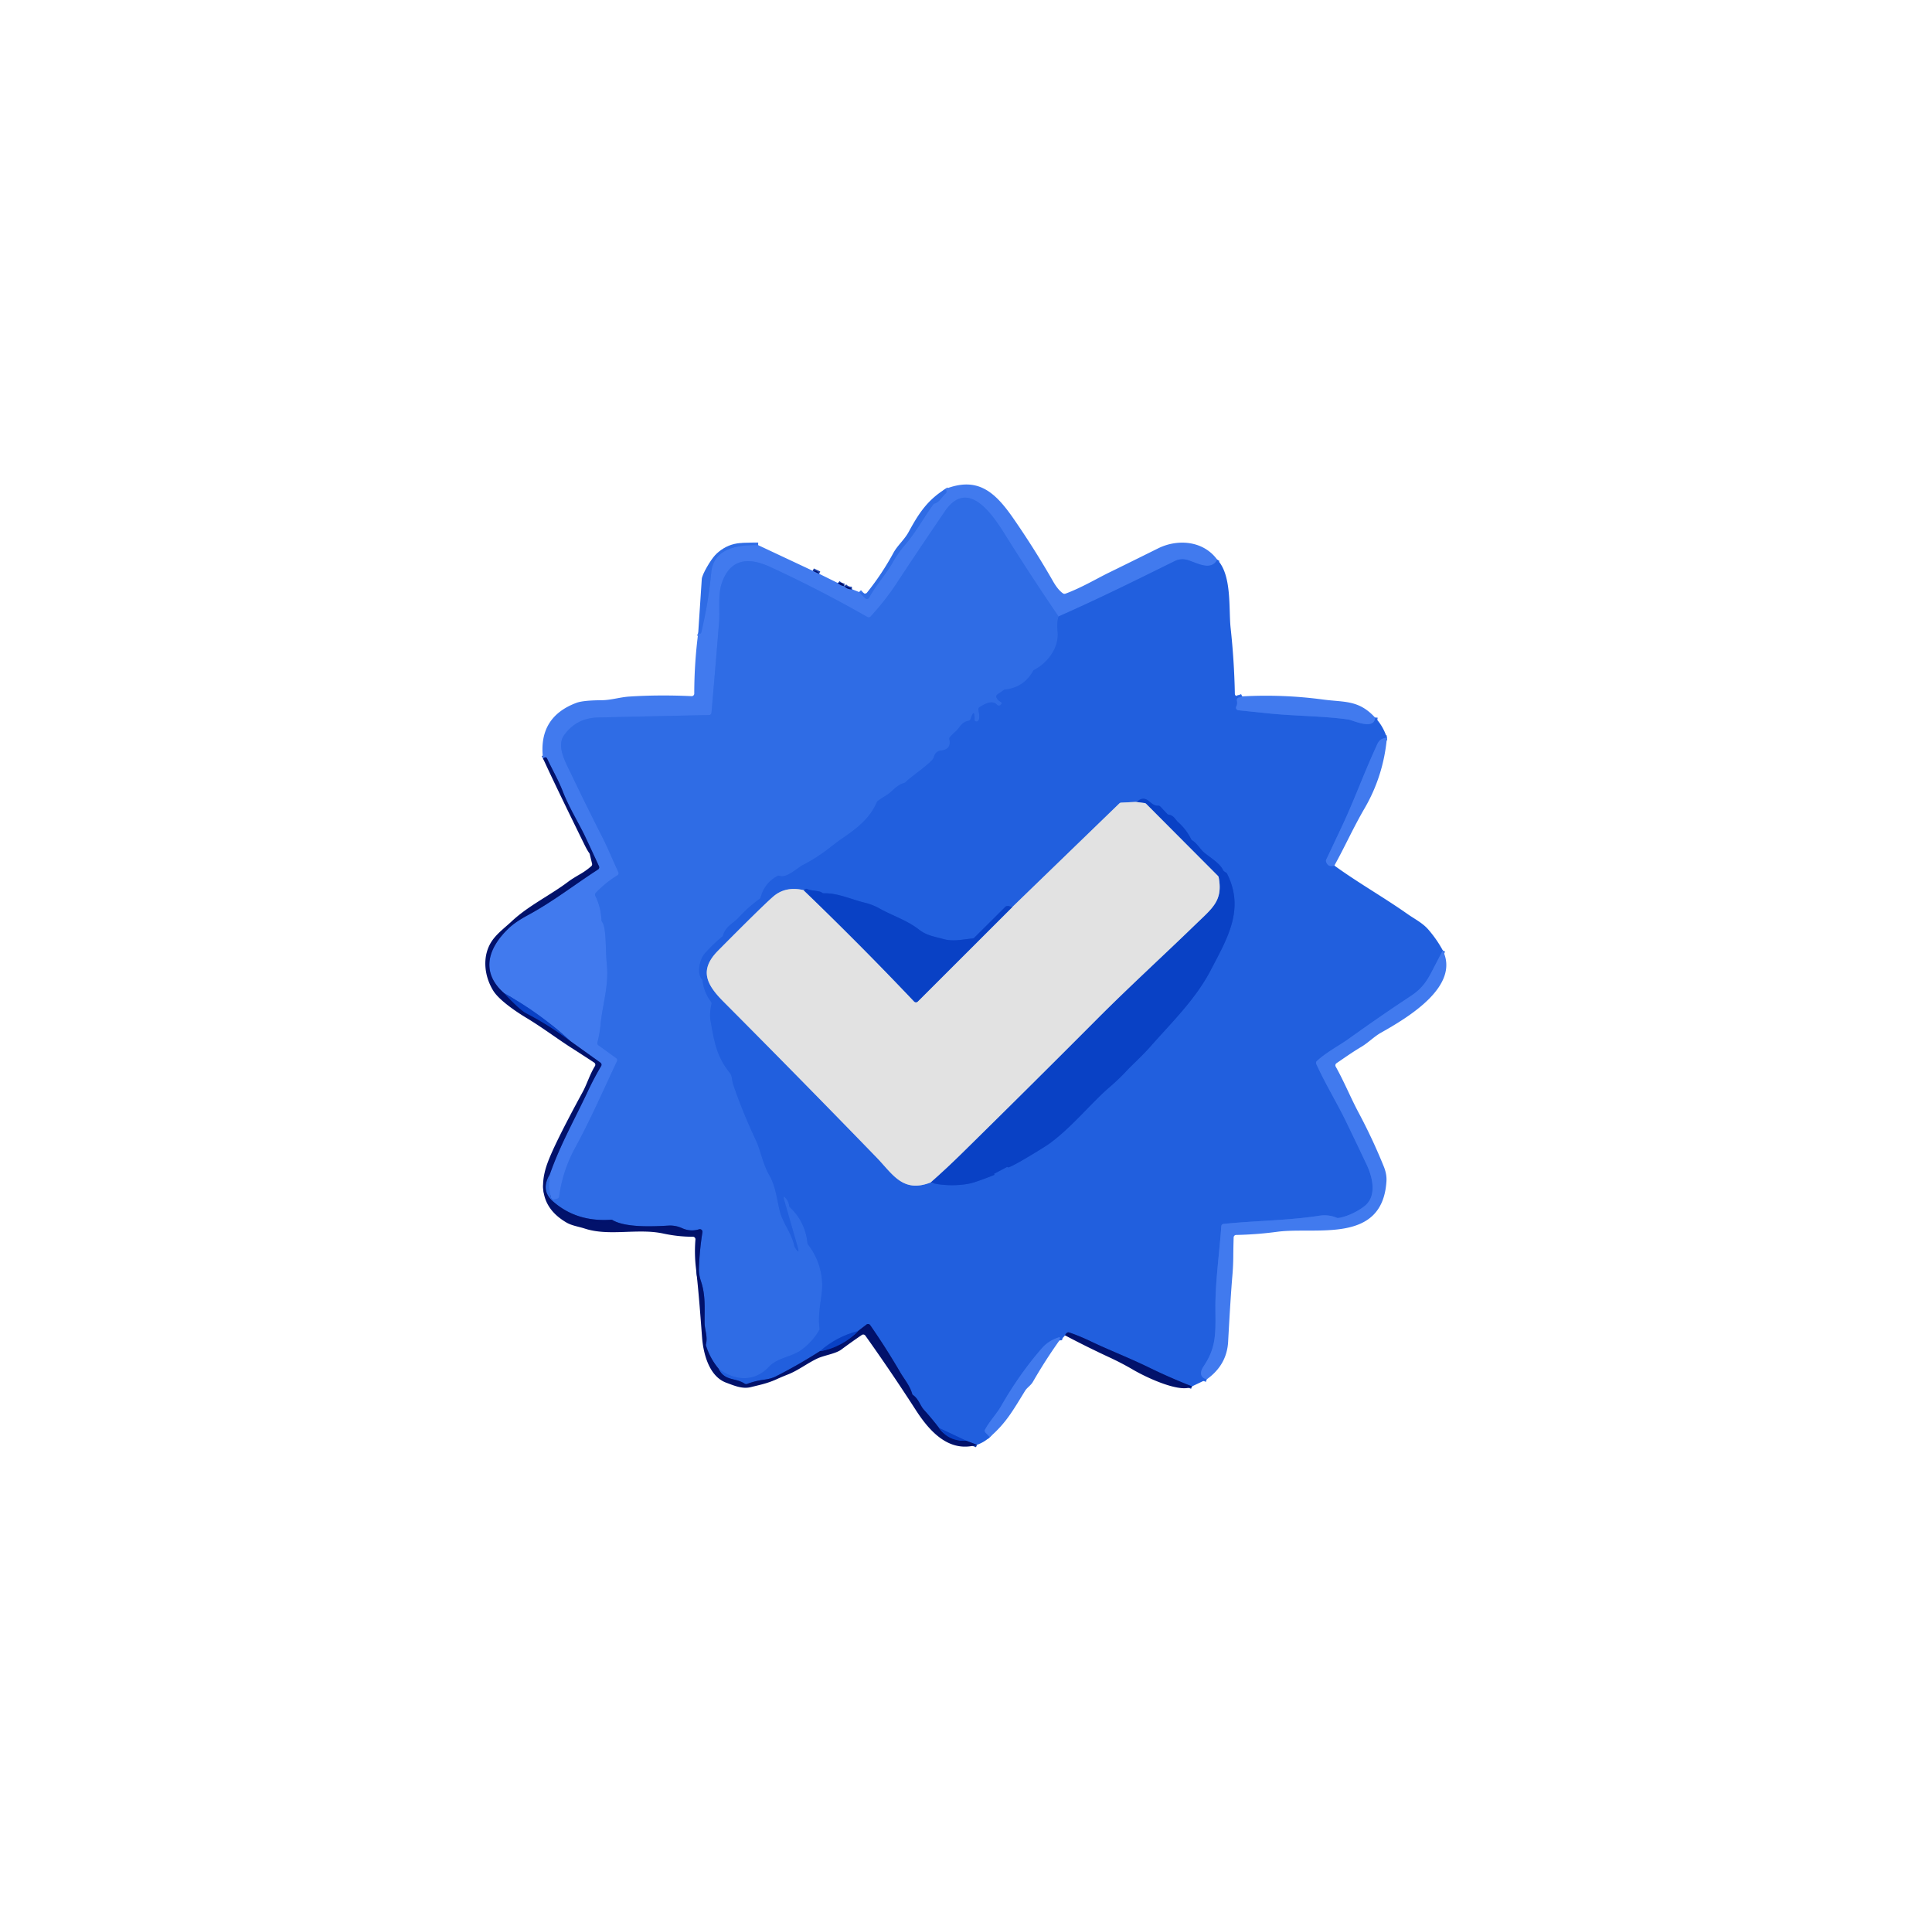 <?xml version="1.0" encoding="UTF-8" standalone="no"?>
<!DOCTYPE svg PUBLIC "-//W3C//DTD SVG 1.1//EN" "http://www.w3.org/Graphics/SVG/1.1/DTD/svg11.dtd">
<svg xmlns="http://www.w3.org/2000/svg" version="1.1" viewBox="0 0 750 749">
<g stroke-width="2.00" fill="none" stroke-linecap="butt">
<path stroke="#316de6" vector-effect="non-scaling-stroke" d="
  M 472.54 217.25
  C 470.07 221.82 464.63 218.44 461.02 217.37
  Q 458.42 216.60 455.99 217.80
  C 440.75 225.33 426.26 232.51 410.93 239.27"
/>
<path stroke="#3873ea" vector-effect="non-scaling-stroke" d="
  M 410.93 239.27
  Q 400.72 224.30 391.15 209.08
  C 386.72 202.04 376.41 184.31 366.75 198.53
  Q 354.87 216.01 348.51 225.74
  C 345.12 230.93 341.89 235.00 337.97 239.29
  A 1.01 1.00 -54.0 0 1 336.74 239.49
  Q 318.16 228.89 299.05 220.08
  Q 284.55 213.39 280.17 226.44
  C 278.63 231.04 279.51 236.97 279.15 241.43
  Q 277.84 257.73 276.20 276.63
  A 0.99 0.98 -88.1 0 1 275.23 277.54
  Q 254.33 277.97 232.20 278.49
  Q 223.71 278.69 218.97 285.38
  C 215.97 289.63 219.47 295.72 221.72 300.40
  Q 227.55 312.57 233.66 324.60
  Q 235.29 327.80 236.97 331.65
  Q 238.40 334.93 240.05 338.50
  A 1.01 0.99 -28.3 0 1 239.66 339.77
  Q 235.01 342.62 231.26 346.56
  A 1.00 0.99 -36.8 0 0 231.09 347.69
  Q 233.30 352.18 233.49 357.17
  A 1.01 0.98 -65.3 0 0 233.69 357.74
  C 235.48 360.13 234.96 368.21 235.57 374.26
  C 236.42 382.63 233.88 389.77 233.11 397.92
  Q 232.81 401.06 231.92 404.65
  A 1.00 0.98 25.5 0 0 232.30 405.70
  L 239.19 410.68
  A 1.00 0.99 30.7 0 1 239.51 411.92
  C 234.20 423.14 229.28 434.50 223.32 445.40
  Q 218.45 454.28 217.06 464.42
  A 0.99 0.99 0.0 0 1 216.35 465.25
  L 215.14 465.59
  A 1.00 1.00 0.0 0 1 213.90 464.87
  Q 212.76 460.33 213.46 455.75"
/>
<path stroke="#2146ad" vector-effect="non-scaling-stroke" d="
  M 213.46 455.75
  C 217.44 444.35 223.15 434.33 228.23 423.48
  Q 230.55 418.53 233.36 413.77
  A 1.00 0.99 33.4 0 0 233.08 412.45
  L 221.41 404.09"
/>
<path stroke="#255eda" vector-effect="non-scaling-stroke" d="
  M 221.41 404.09
  Q 209.70 393.23 195.75 385.54"
/>
<path stroke="#2146ad" vector-effect="non-scaling-stroke" d="
  M 195.75 385.54
  C 186.13 377.13 189.73 367.52 197.74 360.06
  Q 200.24 357.74 204.82 355.26
  C 214.65 349.96 222.85 343.48 232.15 337.48
  A 1.00 0.99 -28.8 0 0 232.52 336.23
  Q 229.88 330.45 227.09 324.55
  C 224.86 319.84 220.90 313.40 218.53 307.32
  C 216.74 302.71 214.44 298.84 212.41 294.49
  C 212.01 293.62 211.42 294.01 210.80 294.37"
/>
<path stroke="#3873ea" vector-effect="non-scaling-stroke" d="
  M 271.04 245.75
  Q 272.04 246.25 272.22 245.51
  Q 274.99 234.03 276.10 222.25
  C 277.00 212.75 286.36 211.42 294.31 211.59"
/>
<path stroke="#2146ad" vector-effect="non-scaling-stroke" d="
  M 315.50 221.54
  L 318.00 222.71"
/>
<path stroke="#2146ad" vector-effect="non-scaling-stroke" d="
  M 325.25 226.29
  Q 326.32 227.31 327.75 227.50"
/>
<path stroke="#2146ad" vector-effect="non-scaling-stroke" d="
  M 327.75 227.50
  Q 328.97 228.82 330.75 228.71"
/>
<path stroke="#3873ea" vector-effect="non-scaling-stroke" d="
  M 333.50 229.79
  L 335.82 232.17
  A 1.00 0.99 -52.8 0 0 337.41 231.95
  C 340.26 226.77 343.91 223.00 346.64 218.15
  Q 348.61 214.66 351.21 211.64
  C 355.57 206.56 358.48 201.09 362.29 195.80
  A 1.01 0.98 -78.8 0 1 362.84 195.42
  C 364.74 194.89 365.71 192.72 367.08 191.56
  A 1.00 1.00 0.0 0 0 367.24 190.20
  L 366.94 189.80"
/>
<path stroke="#052998" vector-effect="non-scaling-stroke" d="
  M 195.75 385.54
  Q 201.75 391.97 204.24 393.25
  Q 213.27 397.94 221.41 404.09"
/>
<path stroke="#052998" vector-effect="non-scaling-stroke" d="
  M 318.41 524.37
  C 323.36 523.84 329.62 520.47 333.09 516.63"
/>
<path stroke="#052998" vector-effect="non-scaling-stroke" d="
  M 364.54 554.25
  Q 368.30 559.53 375.11 559.20"
/>
<path stroke="#316de6" vector-effect="non-scaling-stroke" d="
  M 482.25 270.29
  Q 481.62 270.62 480.95 270.74
  A 1.00 1.00 0.0 0 0 480.16 271.95
  Q 480.44 273.19 479.92 274.23
  A 1.00 1.00 0.0 0 0 480.71 275.67
  Q 486.54 276.27 492.56 276.90
  C 502.61 277.94 514.23 277.91 523.49 279.28
  C 525.16 279.53 533.61 283.62 533.79 278.50"
/>
<path stroke="#316de6" vector-effect="non-scaling-stroke" d="
  M 538.40 286.33
  C 535.29 286.72 535.03 288.06 533.96 290.40
  C 529.42 300.30 525.53 310.97 521.12 320.35
  Q 517.99 327.01 514.83 333.68
  A 1.02 1.02 0.0 0 0 514.78 334.42
  Q 515.55 336.78 518.00 335.96"
/>
<path stroke="#316de6" vector-effect="non-scaling-stroke" d="
  M 560.10 368.90
  Q 557.85 373.18 555.65 377.43
  C 553.40 381.75 551.30 384.21 547.48 386.72
  Q 536.41 394.00 523.41 403.31
  C 520.05 405.72 514.86 408.44 511.21 411.82
  A 1.00 1.00 0.0 0 0 510.98 412.97
  C 514.49 420.66 519.30 428.62 522.42 435.08
  Q 526.52 443.54 530.54 452.05
  C 532.74 456.72 534.63 464.08 529.87 467.99
  C 527.40 470.02 523.15 472.21 519.52 472.74
  A 1.07 1.03 50.3 0 1 518.99 472.68
  Q 515.71 471.32 512.26 471.85
  C 499.87 473.77 487.42 473.76 474.99 475.04
  A 1.00 0.99 -1.4 0 0 474.10 475.97
  C 473.35 486.80 471.70 497.71 471.82 508.58
  C 471.94 518.06 472.00 523.23 467.20 530.38
  C 465.82 532.42 465.68 534.59 468.44 535.38"
/>
<path stroke="#1138a5" vector-effect="non-scaling-stroke" d="
  M 462.74 538.10
  Q 454.18 534.76 445.95 530.74
  C 438.28 527.00 430.41 523.97 423.71 520.76
  Q 418.94 518.48 415.07 517.19
  A 1.00 0.98 30.9 0 0 414.04 517.44
  Q 413.47 518.03 413.45 518.30"
/>
<path stroke="#316de6" vector-effect="non-scaling-stroke" d="
  M 411.29 520.25
  Q 411.27 519.86 411.41 519.54
  Q 411.69 518.88 411.00 519.10
  Q 407.02 520.37 404.50 523.26
  Q 395.84 533.17 388.60 545.80
  C 386.88 548.79 384.19 551.57 382.41 554.85
  A 1.00 1.00 0.0 0 0 382.56 556.02
  L 384.25 557.79"
/>
<path stroke="#1138a5" vector-effect="non-scaling-stroke" d="
  M 379.25 560.79
  L 375.11 559.20"
/>
<path stroke="#1550d2" vector-effect="non-scaling-stroke" d="
  M 375.11 559.20
  L 364.54 554.25"
/>
<path stroke="#1138a5" vector-effect="non-scaling-stroke" d="
  M 364.54 554.25
  Q 361.78 550.63 358.72 547.26
  C 357.15 545.53 356.70 543.11 354.46 541.48
  A 0.97 0.96 10.4 0 1 354.09 540.95
  C 353.16 537.75 350.85 535.02 349.64 532.94
  Q 344.11 523.43 337.80 514.33
  A 1.00 1.00 0.0 0 0 336.37 514.11
  L 333.09 516.63"
/>
<path stroke="#1550d2" vector-effect="non-scaling-stroke" d="
  M 333.09 516.63
  Q 324.81 518.76 318.41 524.37"
/>
<path stroke="#1138a5" vector-effect="non-scaling-stroke" d="
  M 318.41 524.37
  Q 310.12 529.68 301.24 534.20
  Q 299.34 535.16 296.56 535.52
  Q 293.19 535.96 290.01 537.16
  A 1.04 1.02 50.8 0 1 289.11 537.06
  C 285.26 534.58 281.43 536.17 279.00 531.29"
/>
<path stroke="#2866e2" vector-effect="non-scaling-stroke" d="
  M 410.93 239.27
  Q 410.21 241.53 410.56 245.14
  C 411.17 251.46 406.67 257.30 401.48 260.01
  A 1.00 0.94 -0.8 0 0 401.07 260.41
  Q 397.46 266.85 390.16 267.63
  Q 389.90 267.65 389.69 267.80
  L 387.18 269.55
  A 0.99 0.99 0.0 0 0 386.86 270.82
  Q 387.41 271.91 388.56 272.47
  A 0.51 0.51 0.0 0 1 388.73 273.25
  L 388.55 273.48
  A 1.00 1.00 0.0 0 1 387.03 273.54
  C 385.21 271.57 382.42 273.15 380.29 274.44
  A 1.02 1.02 0.0 0 0 379.81 275.42
  C 379.93 276.42 380.90 280.13 378.93 280.04
  A 0.64 0.64 0.0 0 1 378.32 279.39
  Q 378.37 274.39 376.76 279.10
  A 0.99 0.99 0.0 0 1 375.99 279.76
  C 373.21 280.26 372.58 282.48 370.96 283.91
  Q 369.82 284.90 368.77 286.06
  A 0.99 0.97 60.0 0 0 368.54 286.95
  Q 369.40 290.84 365.29 291.32
  Q 363.04 291.59 362.49 293.98
  C 362.06 295.80 353.48 301.53 351.48 303.62
  Q 351.29 303.81 351.03 303.88
  C 347.78 304.83 346.61 307.14 344.10 308.66
  Q 342.39 309.70 340.76 310.86
  A 1.10 1.00 -8.7 0 0 340.42 311.28
  C 337.84 317.33 333.19 321.10 327.89 324.77
  Q 324.80 326.91 322.51 328.72
  Q 317.37 332.80 311.53 335.83
  C 309.50 336.89 305.24 340.99 302.69 339.95
  A 1.01 0.99 -47.1 0 0 301.84 339.99
  Q 296.81 342.67 295.28 348.32
  A 1.06 0.96 82.2 0 1 294.90 348.87
  Q 290.44 352.09 286.75 356.13
  C 284.61 358.49 281.80 359.31 280.68 363.07
  A 1.00 0.96 80.1 0 1 280.35 363.56
  Q 276.60 366.62 273.44 370.28
  C 271.64 372.36 270.43 377.85 272.47 380.04
  A 1.00 1.00 0.0 0 1 272.74 380.61
  Q 273.26 385.19 276.03 388.83
  A 1.03 1.01 -57.8 0 1 276.21 389.66
  Q 275.35 393.50 275.82 396.14
  C 277.26 404.14 278.06 409.89 283.34 416.47
  C 284.28 417.64 284.13 419.51 284.63 420.95
  Q 288.38 431.87 293.31 442.29
  C 295.36 446.61 296.02 451.61 298.63 456.11
  C 301.03 460.24 301.55 465.19 302.63 469.75
  C 303.81 474.75 307.24 478.34 308.41 483.80
  Q 308.46 483.99 308.74 484.42
  Q 310.57 487.18 309.65 483.99
  L 304.47 465.94
  Q 303.72 463.30 305.37 465.49
  Q 306.17 466.54 306.33 467.97
  A 1.00 0.98 -72.1 0 0 306.64 468.59
  Q 312.60 474.22 313.46 482.49
  A 1.00 0.98 -67.5 0 0 313.66 482.99
  Q 319.05 490.10 319.17 498.73
  C 319.23 503.37 317.29 509.50 318.14 515.64
  A 1.01 1.00 -34.5 0 1 318.02 516.28
  Q 315.39 520.76 311.31 523.80
  C 307.32 526.79 301.85 526.88 298.46 530.54
  C 292.89 536.54 285.17 535.94 279.00 531.29"
/>
<path stroke="#183fa8" vector-effect="non-scaling-stroke" d="
  M 279.00 531.29
  Q 275.64 527.27 274.07 522.29
  A 0.97 0.93 43.9 0 1 274.05 521.75
  C 274.79 518.77 273.54 515.98 273.52 513.58
  C 273.47 508.17 273.97 502.83 272.14 497.39
  Q 271.24 494.72 271.31 492.48
  Q 271.56 485.26 272.68 478.25
  A 1.01 1.00 86.0 0 0 271.40 477.13
  Q 268.02 478.17 264.76 476.69
  Q 262.24 475.55 259.51 475.70
  C 253.67 476.04 242.89 476.56 237.79 473.56
  A 1.02 1.00 58.0 0 0 237.21 473.42
  Q 223.72 474.37 214.54 466.19
  Q 209.73 461.91 213.46 455.75"
/>
<path stroke="#82a1e0" vector-effect="non-scaling-stroke" d="
  M 440.96 311.25
  L 435.19 311.54
  A 1.01 0.99 -68.1 0 0 434.55 311.82
  L 393.00 352.04"
/>
<path stroke="#1550d2" vector-effect="non-scaling-stroke" d="
  M 393.00 352.04
  Q 391.95 351.53 390.82 351.69
  A 0.99 0.95 -71.6 0 0 390.27 351.98
  L 378.21 363.97
  A 0.99 0.94 18.7 0 1 377.59 364.26
  C 373.70 364.60 370.11 365.55 366.27 364.49
  C 362.75 363.51 359.77 363.16 356.72 360.79
  C 352.07 357.17 346.62 355.50 341.50 352.65
  Q 338.74 351.12 335.88 350.42
  C 330.12 349.02 325.39 346.60 319.75 346.72
  A 1.07 1.06 -24.3 0 1 319.05 346.46
  C 318.17 345.65 314.94 345.84 313.42 345.08
  A 1.03 1.01 -50.6 0 0 312.36 345.19
  L 311.96 345.50"
/>
<path stroke="#82a1e0" vector-effect="non-scaling-stroke" d="
  M 311.96 345.50
  Q 304.89 343.85 300.09 348.06
  Q 295.48 352.11 278.76 368.98
  C 271.40 376.41 274.12 382.02 280.85 388.77
  Q 310.76 418.80 340.27 449.23
  C 346.57 455.73 350.45 463.17 361.25 458.96"
/>
<path stroke="#1550d2" vector-effect="non-scaling-stroke" d="
  M 361.25 458.96
  C 365.85 460.41 373.79 460.37 378.36 458.84
  Q 382.24 457.55 386.03 456.00
  Q 386.20 455.93 386.03 455.84
  L 385.88 455.77
  Q 385.72 455.68 386.02 455.53
  L 390.81 453.00
  A 0.33 0.33 0.0 0 1 391.21 453.07
  C 391.78 453.71 405.18 445.38 406.57 444.43
  C 415.27 438.45 423.59 428.11 430.45 422.20
  Q 434.22 418.96 436.80 416.20
  C 439.84 412.94 443.24 409.99 446.52 406.27
  C 454.85 396.82 464.15 387.81 470.01 376.54
  C 476.41 364.23 483.31 352.98 476.34 339.11
  A 1.05 1.02 -89.3 0 0 475.94 338.69
  Q 474.97 338.13 474.77 337.69
  C 473.61 335.11 469.61 332.71 467.52 330.97
  C 465.81 329.54 464.87 327.47 462.76 326.14
  A 0.96 0.94 -86.9 0 1 462.40 325.73
  Q 460.53 321.94 457.42 319.18
  C 456.23 318.13 455.75 316.52 453.69 316.20
  A 1.07 1.00 -15.4 0 1 453.12 315.90
  L 450.41 313.04
  A 1.02 1.00 66.8 0 0 449.63 312.72
  C 446.08 312.92 445.76 307.75 440.96 311.25"
/>
<path stroke="#7692d4" vector-effect="non-scaling-stroke" d="
  M 361.25 458.96
  Q 367.54 453.41 373.52 447.52
  Q 399.96 421.54 426.13 395.27
  C 438.31 383.05 451.25 371.26 463.73 359.16
  C 470.67 352.43 474.81 349.70 473.09 340.51
  A 1.04 1.01 -73.6 0 0 472.81 339.98
  L 444.91 311.98
  A 0.99 0.97 -18.8 0 0 444.33 311.70
  L 440.96 311.25"
/>
<path stroke="#7692d4" vector-effect="non-scaling-stroke" d="
  M 311.96 345.50
  Q 333.90 366.60 354.85 388.69
  A 1.01 1.01 0.0 0 0 356.29 388.71
  L 393.00 352.04"
/>
</g>
<path fill="#417aee" d="
  M 472.54 217.25
  C 470.07 221.82 464.63 218.44 461.02 217.37
  Q 458.42 216.60 455.99 217.80
  C 440.75 225.33 426.26 232.51 410.93 239.27
  Q 400.72 224.30 391.15 209.08
  C 386.72 202.04 376.41 184.31 366.75 198.53
  Q 354.87 216.01 348.51 225.74
  C 345.12 230.93 341.89 235.00 337.97 239.29
  A 1.01 1.00 -54.0 0 1 336.74 239.49
  Q 318.16 228.89 299.05 220.08
  Q 284.55 213.39 280.17 226.44
  C 278.63 231.04 279.51 236.97 279.15 241.43
  Q 277.84 257.73 276.20 276.63
  A 0.99 0.98 -88.1 0 1 275.23 277.54
  Q 254.33 277.97 232.20 278.49
  Q 223.71 278.69 218.97 285.38
  C 215.97 289.63 219.47 295.72 221.72 300.40
  Q 227.55 312.57 233.66 324.60
  Q 235.29 327.80 236.97 331.65
  Q 238.40 334.93 240.05 338.50
  A 1.01 0.99 -28.3 0 1 239.66 339.77
  Q 235.01 342.62 231.26 346.56
  A 1.00 0.99 -36.8 0 0 231.09 347.69
  Q 233.30 352.18 233.49 357.17
  A 1.01 0.98 -65.3 0 0 233.69 357.74
  C 235.48 360.13 234.96 368.21 235.57 374.26
  C 236.42 382.63 233.88 389.77 233.11 397.92
  Q 232.81 401.06 231.92 404.65
  A 1.00 0.98 25.5 0 0 232.30 405.70
  L 239.19 410.68
  A 1.00 0.99 30.7 0 1 239.51 411.92
  C 234.20 423.14 229.28 434.50 223.32 445.40
  Q 218.45 454.28 217.06 464.42
  A 0.99 0.99 0.0 0 1 216.35 465.25
  L 215.14 465.59
  A 1.00 1.00 0.0 0 1 213.90 464.87
  Q 212.76 460.33 213.46 455.75
  C 217.44 444.35 223.15 434.33 228.23 423.48
  Q 230.55 418.53 233.36 413.77
  A 1.00 0.99 33.4 0 0 233.08 412.45
  L 221.41 404.09
  Q 209.70 393.23 195.75 385.54
  C 186.13 377.13 189.73 367.52 197.74 360.06
  Q 200.24 357.74 204.82 355.26
  C 214.65 349.96 222.85 343.48 232.15 337.48
  A 1.00 0.99 -28.8 0 0 232.52 336.23
  Q 229.88 330.45 227.09 324.55
  C 224.86 319.84 220.90 313.40 218.53 307.32
  C 216.74 302.71 214.44 298.84 212.41 294.49
  C 212.01 293.62 211.42 294.01 210.80 294.37
  Q 208.88 278.37 223.76 272.80
  Q 226.35 271.83 233.53 271.78
  C 237.19 271.76 240.69 270.59 244.31 270.36
  Q 255.76 269.61 268.47 270.20
  A 1.00 0.99 -88.6 0 0 269.51 269.20
  Q 269.52 257.43 271.04 245.75
  Q 272.04 246.25 272.22 245.51
  Q 274.99 234.03 276.10 222.25
  C 277.00 212.75 286.36 211.42 294.31 211.59
  L 315.50 221.54
  L 318.00 222.71
  L 325.25 226.29
  Q 326.32 227.31 327.75 227.50
  Q 328.97 228.82 330.75 228.71
  L 333.50 229.79
  L 335.82 232.17
  A 1.00 0.99 -52.8 0 0 337.41 231.95
  C 340.26 226.77 343.91 223.00 346.64 218.15
  Q 348.61 214.66 351.21 211.64
  C 355.57 206.56 358.48 201.09 362.29 195.80
  A 1.01 0.98 -78.8 0 1 362.84 195.42
  C 364.74 194.89 365.71 192.72 367.08 191.56
  A 1.00 1.00 0.0 0 0 367.24 190.20
  L 366.94 189.80
  C 379.49 184.88 386.21 190.85 393.38 201.20
  Q 401.63 213.11 408.83 225.68
  Q 410.70 228.95 412.65 230.31
  A 1.01 1.00 52.3 0 0 413.57 230.43
  C 419.65 228.22 426.23 224.33 430.26 222.37
  Q 436.76 219.20 449.58 212.84
  C 457.22 209.05 467.18 209.86 472.54 217.25
  Z"
/>
<path fill="#2f6ce5" d="
  M 366.94 189.80
  L 367.24 190.20
  A 1.00 1.00 0.0 0 1 367.08 191.56
  C 365.71 192.72 364.74 194.89 362.84 195.42
  A 1.01 0.98 -78.8 0 0 362.29 195.80
  C 358.48 201.09 355.57 206.56 351.21 211.64
  Q 348.61 214.66 346.64 218.15
  C 343.91 223.00 340.26 226.77 337.41 231.95
  A 1.00 0.99 -52.8 0 1 335.82 232.17
  L 333.50 229.79
  L 335.52 230.35
  A 1.02 1.01 26.7 0 0 336.57 230.01
  Q 342.39 222.77 346.80 214.63
  C 348.41 211.66 351.07 209.54 352.78 206.39
  C 356.75 199.07 360.10 194.10 366.94 189.80
  Z"
/>
<path fill="#2f6ce5" d="
  M 410.93 239.27
  Q 410.21 241.53 410.56 245.14
  C 411.17 251.46 406.67 257.30 401.48 260.01
  A 1.00 0.94 -0.8 0 0 401.07 260.41
  Q 397.46 266.85 390.16 267.63
  Q 389.90 267.65 389.69 267.80
  L 387.18 269.55
  A 0.99 0.99 0.0 0 0 386.86 270.82
  Q 387.41 271.91 388.56 272.47
  A 0.51 0.51 0.0 0 1 388.73 273.25
  L 388.55 273.48
  A 1.00 1.00 0.0 0 1 387.03 273.54
  C 385.21 271.57 382.42 273.15 380.29 274.44
  A 1.02 1.02 0.0 0 0 379.81 275.42
  C 379.93 276.42 380.90 280.13 378.93 280.04
  A 0.64 0.64 0.0 0 1 378.32 279.39
  Q 378.37 274.39 376.76 279.10
  A 0.99 0.99 0.0 0 1 375.99 279.76
  C 373.21 280.26 372.58 282.48 370.96 283.91
  Q 369.82 284.90 368.77 286.06
  A 0.99 0.97 60.0 0 0 368.54 286.95
  Q 369.40 290.84 365.29 291.32
  Q 363.04 291.59 362.49 293.98
  C 362.06 295.80 353.48 301.53 351.48 303.62
  Q 351.29 303.81 351.03 303.88
  C 347.78 304.83 346.61 307.14 344.10 308.66
  Q 342.39 309.70 340.76 310.86
  A 1.10 1.00 -8.7 0 0 340.42 311.28
  C 337.84 317.33 333.19 321.10 327.89 324.77
  Q 324.80 326.91 322.51 328.72
  Q 317.37 332.80 311.53 335.83
  C 309.50 336.89 305.24 340.99 302.69 339.95
  A 1.01 0.99 -47.1 0 0 301.84 339.99
  Q 296.81 342.67 295.28 348.32
  A 1.06 0.96 82.2 0 1 294.90 348.87
  Q 290.44 352.09 286.75 356.13
  C 284.61 358.49 281.80 359.31 280.68 363.07
  A 1.00 0.96 80.1 0 1 280.35 363.56
  Q 276.60 366.62 273.44 370.28
  C 271.64 372.36 270.43 377.85 272.47 380.04
  A 1.00 1.00 0.0 0 1 272.74 380.61
  Q 273.26 385.19 276.03 388.83
  A 1.03 1.01 -57.8 0 1 276.21 389.66
  Q 275.35 393.50 275.82 396.14
  C 277.26 404.14 278.06 409.89 283.34 416.47
  C 284.28 417.64 284.13 419.51 284.63 420.95
  Q 288.38 431.87 293.31 442.29
  C 295.36 446.61 296.02 451.61 298.63 456.11
  C 301.03 460.24 301.55 465.19 302.63 469.75
  C 303.81 474.75 307.24 478.34 308.41 483.80
  Q 308.46 483.99 308.74 484.42
  Q 310.57 487.18 309.65 483.99
  L 304.47 465.94
  Q 303.72 463.30 305.37 465.49
  Q 306.17 466.54 306.33 467.97
  A 1.00 0.98 -72.1 0 0 306.64 468.59
  Q 312.60 474.22 313.46 482.49
  A 1.00 0.98 -67.5 0 0 313.66 482.99
  Q 319.05 490.10 319.17 498.73
  C 319.23 503.37 317.29 509.50 318.14 515.64
  A 1.01 1.00 -34.5 0 1 318.02 516.28
  Q 315.39 520.76 311.31 523.80
  C 307.32 526.79 301.85 526.88 298.46 530.54
  C 292.89 536.54 285.17 535.94 279.00 531.29
  Q 275.64 527.27 274.07 522.29
  A 0.97 0.93 43.9 0 1 274.05 521.75
  C 274.79 518.77 273.54 515.98 273.52 513.58
  C 273.47 508.17 273.97 502.83 272.14 497.39
  Q 271.24 494.72 271.31 492.48
  Q 271.56 485.26 272.68 478.25
  A 1.01 1.00 86.0 0 0 271.40 477.13
  Q 268.02 478.17 264.76 476.69
  Q 262.24 475.55 259.51 475.70
  C 253.67 476.04 242.89 476.56 237.79 473.56
  A 1.02 1.00 58.0 0 0 237.21 473.42
  Q 223.72 474.37 214.54 466.19
  Q 209.73 461.91 213.46 455.75
  Q 212.76 460.33 213.90 464.87
  A 1.00 1.00 0.0 0 0 215.14 465.59
  L 216.35 465.25
  A 0.99 0.99 0.0 0 0 217.06 464.42
  Q 218.45 454.28 223.32 445.40
  C 229.28 434.50 234.20 423.14 239.51 411.92
  A 1.00 0.99 30.7 0 0 239.19 410.68
  L 232.30 405.70
  A 1.00 0.98 25.5 0 1 231.92 404.65
  Q 232.81 401.06 233.11 397.92
  C 233.88 389.77 236.42 382.63 235.57 374.26
  C 234.96 368.21 235.48 360.13 233.69 357.74
  A 1.01 0.98 -65.3 0 1 233.49 357.17
  Q 233.30 352.18 231.09 347.69
  A 1.00 0.99 -36.8 0 1 231.26 346.56
  Q 235.01 342.62 239.66 339.77
  A 1.01 0.99 -28.3 0 0 240.05 338.50
  Q 238.40 334.93 236.97 331.65
  Q 235.29 327.80 233.66 324.60
  Q 227.55 312.57 221.72 300.40
  C 219.47 295.72 215.97 289.63 218.97 285.38
  Q 223.71 278.69 232.20 278.49
  Q 254.33 277.97 275.23 277.54
  A 0.99 0.98 -88.1 0 0 276.20 276.63
  Q 277.84 257.73 279.15 241.43
  C 279.51 236.97 278.63 231.04 280.17 226.44
  Q 284.55 213.39 299.05 220.08
  Q 318.16 228.89 336.74 239.49
  A 1.01 1.00 -54.0 0 0 337.97 239.29
  C 341.89 235.00 345.12 230.93 348.51 225.74
  Q 354.87 216.01 366.75 198.53
  C 376.41 184.31 386.72 202.04 391.15 209.08
  Q 400.72 224.30 410.93 239.27
  Z"
/>
<path fill="#2f6ce5" d="
  M 294.31 211.59
  C 286.36 211.42 277.00 212.75 276.10 222.25
  Q 274.99 234.03 272.22 245.51
  Q 272.04 246.25 271.04 245.75
  Q 271.73 235.25 272.43 224.74
  C 272.55 222.89 275.89 217.29 277.55 215.56
  Q 284.14 208.70 294.31 211.59
  Z"
/>
<path fill="#215fde" d="
  M 472.54 217.25
  C 478.31 223.20 476.93 236.44 477.73 243.74
  Q 479.12 256.47 479.37 269.27
  A 1.00 1.00 0.0 0 0 480.35 270.25
  L 482.25 270.29
  Q 481.62 270.62 480.95 270.74
  A 1.00 1.00 0.0 0 0 480.16 271.95
  Q 480.44 273.19 479.92 274.23
  A 1.00 1.00 0.0 0 0 480.71 275.67
  Q 486.54 276.27 492.56 276.90
  C 502.61 277.94 514.23 277.91 523.49 279.28
  C 525.16 279.53 533.61 283.62 533.79 278.50
  Q 536.81 281.58 538.40 286.33
  C 535.29 286.72 535.03 288.06 533.96 290.40
  C 529.42 300.30 525.53 310.97 521.12 320.35
  Q 517.99 327.01 514.83 333.68
  A 1.02 1.02 0.0 0 0 514.78 334.42
  Q 515.55 336.78 518.00 335.96
  C 527.23 342.66 537.09 348.21 546.36 354.74
  C 549.25 356.77 552.24 358.20 554.52 360.84
  Q 557.82 364.67 560.10 368.90
  Q 557.85 373.18 555.65 377.43
  C 553.40 381.75 551.30 384.21 547.48 386.72
  Q 536.41 394.00 523.41 403.31
  C 520.05 405.72 514.86 408.44 511.21 411.82
  A 1.00 1.00 0.0 0 0 510.98 412.97
  C 514.49 420.66 519.30 428.62 522.42 435.08
  Q 526.52 443.54 530.54 452.05
  C 532.74 456.72 534.63 464.08 529.87 467.99
  C 527.40 470.02 523.15 472.21 519.52 472.74
  A 1.07 1.03 50.3 0 1 518.99 472.68
  Q 515.71 471.32 512.26 471.85
  C 499.87 473.77 487.42 473.76 474.99 475.04
  A 1.00 0.99 -1.4 0 0 474.10 475.97
  C 473.35 486.80 471.70 497.71 471.82 508.58
  C 471.94 518.06 472.00 523.23 467.20 530.38
  C 465.82 532.42 465.68 534.59 468.44 535.38
  L 462.74 538.10
  Q 454.18 534.76 445.95 530.74
  C 438.28 527.00 430.41 523.97 423.71 520.76
  Q 418.94 518.48 415.07 517.19
  A 1.00 0.98 30.9 0 0 414.04 517.44
  Q 413.47 518.03 413.45 518.30
  Q 412.18 519.86 411.29 520.25
  Q 411.27 519.86 411.41 519.54
  Q 411.69 518.88 411.00 519.10
  Q 407.02 520.37 404.50 523.26
  Q 395.84 533.17 388.60 545.80
  C 386.88 548.79 384.19 551.57 382.41 554.85
  A 1.00 1.00 0.0 0 0 382.56 556.02
  L 384.25 557.79
  Q 382.05 559.80 379.25 560.79
  L 375.11 559.20
  L 364.54 554.25
  Q 361.78 550.63 358.72 547.26
  C 357.15 545.53 356.70 543.11 354.46 541.48
  A 0.97 0.96 10.4 0 1 354.09 540.95
  C 353.16 537.75 350.85 535.02 349.64 532.94
  Q 344.11 523.43 337.80 514.33
  A 1.00 1.00 0.0 0 0 336.37 514.11
  L 333.09 516.63
  Q 324.81 518.76 318.41 524.37
  Q 310.12 529.68 301.24 534.20
  Q 299.34 535.16 296.56 535.52
  Q 293.19 535.96 290.01 537.16
  A 1.04 1.02 50.8 0 1 289.11 537.06
  C 285.26 534.58 281.43 536.17 279.00 531.29
  C 285.17 535.94 292.89 536.54 298.46 530.54
  C 301.85 526.88 307.32 526.79 311.31 523.80
  Q 315.39 520.76 318.02 516.28
  A 1.01 1.00 -34.5 0 0 318.14 515.64
  C 317.29 509.50 319.23 503.37 319.17 498.73
  Q 319.05 490.10 313.66 482.99
  A 1.00 0.98 -67.5 0 1 313.46 482.49
  Q 312.60 474.22 306.64 468.59
  A 1.00 0.98 -72.1 0 1 306.33 467.97
  Q 306.17 466.54 305.37 465.49
  Q 303.72 463.30 304.47 465.94
  L 309.65 483.99
  Q 310.57 487.18 308.74 484.42
  Q 308.46 483.99 308.41 483.80
  C 307.24 478.34 303.81 474.75 302.63 469.75
  C 301.55 465.19 301.03 460.24 298.63 456.11
  C 296.02 451.61 295.36 446.61 293.31 442.29
  Q 288.38 431.87 284.63 420.95
  C 284.13 419.51 284.28 417.64 283.34 416.47
  C 278.06 409.89 277.26 404.14 275.82 396.14
  Q 275.35 393.50 276.21 389.66
  A 1.03 1.01 -57.8 0 0 276.03 388.83
  Q 273.26 385.19 272.74 380.61
  A 1.00 1.00 0.0 0 0 272.47 380.04
  C 270.43 377.85 271.64 372.36 273.44 370.28
  Q 276.60 366.62 280.35 363.56
  A 1.00 0.96 80.1 0 0 280.68 363.07
  C 281.80 359.31 284.61 358.49 286.75 356.13
  Q 290.44 352.09 294.90 348.87
  A 1.06 0.96 82.2 0 0 295.28 348.32
  Q 296.81 342.67 301.84 339.99
  A 1.01 0.99 -47.1 0 1 302.69 339.95
  C 305.24 340.99 309.50 336.89 311.53 335.83
  Q 317.37 332.80 322.51 328.72
  Q 324.80 326.91 327.89 324.77
  C 333.19 321.10 337.84 317.33 340.42 311.28
  A 1.10 1.00 -8.7 0 1 340.76 310.86
  Q 342.39 309.70 344.10 308.66
  C 346.61 307.14 347.78 304.83 351.03 303.88
  Q 351.29 303.81 351.48 303.62
  C 353.48 301.53 362.06 295.80 362.49 293.98
  Q 363.04 291.59 365.29 291.32
  Q 369.40 290.84 368.54 286.95
  A 0.99 0.97 60.0 0 1 368.77 286.06
  Q 369.82 284.90 370.96 283.91
  C 372.58 282.48 373.21 280.26 375.99 279.76
  A 0.99 0.99 0.0 0 0 376.76 279.10
  Q 378.37 274.39 378.32 279.39
  A 0.64 0.64 0.0 0 0 378.93 280.04
  C 380.90 280.13 379.93 276.42 379.81 275.42
  A 1.02 1.02 0.0 0 1 380.29 274.44
  C 382.42 273.15 385.21 271.57 387.03 273.54
  A 1.00 1.00 0.0 0 0 388.55 273.48
  L 388.73 273.25
  A 0.51 0.51 0.0 0 0 388.56 272.47
  Q 387.41 271.91 386.86 270.82
  A 0.99 0.99 0.0 0 1 387.18 269.55
  L 389.69 267.80
  Q 389.90 267.65 390.16 267.63
  Q 397.46 266.85 401.07 260.41
  A 1.00 0.94 -0.8 0 1 401.48 260.01
  C 406.67 257.30 411.17 251.46 410.56 245.14
  Q 410.21 241.53 410.93 239.27
  C 426.26 232.51 440.75 225.33 455.99 217.80
  Q 458.42 216.60 461.02 217.37
  C 464.63 218.44 470.07 221.82 472.54 217.25
  Z
  M 440.96 311.25
  L 435.19 311.54
  A 1.01 0.99 -68.1 0 0 434.55 311.82
  L 393.00 352.04
  Q 391.95 351.53 390.82 351.69
  A 0.99 0.95 -71.6 0 0 390.27 351.98
  L 378.21 363.97
  A 0.99 0.94 18.7 0 1 377.59 364.26
  C 373.70 364.60 370.11 365.55 366.27 364.49
  C 362.75 363.51 359.77 363.16 356.72 360.79
  C 352.07 357.17 346.62 355.50 341.50 352.65
  Q 338.74 351.12 335.88 350.42
  C 330.12 349.02 325.39 346.60 319.75 346.72
  A 1.07 1.06 -24.3 0 1 319.05 346.46
  C 318.17 345.65 314.94 345.84 313.42 345.08
  A 1.03 1.01 -50.6 0 0 312.36 345.19
  L 311.96 345.50
  Q 304.89 343.85 300.09 348.06
  Q 295.48 352.11 278.76 368.98
  C 271.40 376.41 274.12 382.02 280.85 388.77
  Q 310.76 418.80 340.27 449.23
  C 346.57 455.73 350.45 463.17 361.25 458.96
  C 365.85 460.41 373.79 460.37 378.36 458.84
  Q 382.24 457.55 386.03 456.00
  Q 386.20 455.93 386.03 455.84
  L 385.88 455.77
  Q 385.72 455.68 386.02 455.53
  L 390.81 453.00
  A 0.33 0.33 0.0 0 1 391.21 453.07
  C 391.78 453.71 405.18 445.38 406.57 444.43
  C 415.27 438.45 423.59 428.11 430.45 422.20
  Q 434.22 418.96 436.80 416.20
  C 439.84 412.94 443.24 409.99 446.52 406.27
  C 454.85 396.82 464.15 387.81 470.01 376.54
  C 476.41 364.23 483.31 352.98 476.34 339.11
  A 1.05 1.02 -89.3 0 0 475.94 338.69
  Q 474.97 338.13 474.77 337.69
  C 473.61 335.11 469.61 332.71 467.52 330.97
  C 465.81 329.54 464.87 327.47 462.76 326.14
  A 0.96 0.94 -86.9 0 1 462.40 325.73
  Q 460.53 321.94 457.42 319.18
  C 456.23 318.13 455.75 316.52 453.69 316.20
  A 1.07 1.00 -15.4 0 1 453.12 315.90
  L 450.41 313.04
  A 1.02 1.00 66.8 0 0 449.63 312.72
  C 446.08 312.92 445.76 307.75 440.96 311.25
  Z"
/>
<path fill="#01116b" fill-opacity="0.996" d="
  M 315.50 221.54
  Q 317.19 221.24 318.00 222.71
  L 315.50 221.54
  Z"
/>
<path fill="#01116b" fill-opacity="0.996" d="
  M 325.25 226.29
  Q 327.14 225.70 327.75 227.50
  Q 326.32 227.31 325.25 226.29
  Z"
/>
<path fill="#01116b" fill-opacity="0.996" d="
  M 327.75 227.50
  Q 329.42 227.63 330.75 228.71
  Q 328.97 228.82 327.75 227.50
  Z"
/>
<path fill="#417aee" d="
  M 533.79 278.50
  C 533.61 283.62 525.16 279.53 523.49 279.28
  C 514.23 277.91 502.61 277.94 492.56 276.90
  Q 486.54 276.27 480.71 275.67
  A 1.00 1.00 0.0 0 1 479.92 274.23
  Q 480.44 273.19 480.16 271.95
  A 1.00 1.00 0.0 0 1 480.95 270.74
  Q 481.62 270.62 482.25 270.29
  Q 498.00 269.42 513.59 271.51
  C 521.96 272.63 527.41 271.58 533.79 278.50
  Z"
/>
<path fill="#417aee" d="
  M 538.40 286.33
  Q 537.07 301.11 529.73 313.74
  C 525.21 321.51 522.10 328.60 518.00 335.96
  Q 515.55 336.78 514.78 334.42
  A 1.02 1.02 0.0 0 1 514.83 333.68
  Q 517.99 327.01 521.12 320.35
  C 525.53 310.97 529.42 300.30 533.96 290.40
  C 535.03 288.06 535.29 286.72 538.40 286.33
  Z"
/>
<path fill="#01116b" fill-opacity="0.996" d="
  M 195.75 385.54
  Q 201.75 391.97 204.24 393.25
  Q 213.27 397.94 221.41 404.09
  L 233.08 412.45
  A 1.00 0.99 33.4 0 1 233.36 413.77
  Q 230.55 418.53 228.23 423.48
  C 223.15 434.33 217.44 444.35 213.46 455.75
  Q 209.73 461.91 214.54 466.19
  Q 223.72 474.37 237.21 473.42
  A 1.02 1.00 58.0 0 1 237.79 473.56
  C 242.89 476.56 253.67 476.04 259.51 475.70
  Q 262.24 475.55 264.76 476.69
  Q 268.02 478.17 271.40 477.13
  A 1.01 1.00 86.0 0 1 272.68 478.25
  Q 271.56 485.26 271.31 492.48
  Q 271.24 494.72 272.14 497.39
  C 273.97 502.83 273.47 508.17 273.52 513.58
  C 273.54 515.98 274.79 518.77 274.05 521.75
  A 0.97 0.93 43.9 0 0 274.07 522.29
  Q 275.64 527.27 279.00 531.29
  C 281.43 536.17 285.26 534.58 289.11 537.06
  A 1.04 1.02 50.8 0 0 290.01 537.16
  Q 293.19 535.96 296.56 535.52
  Q 299.34 535.16 301.24 534.20
  Q 310.12 529.68 318.41 524.37
  C 323.36 523.84 329.62 520.47 333.09 516.63
  L 336.37 514.11
  A 1.00 1.00 0.0 0 1 337.80 514.33
  Q 344.11 523.43 349.64 532.94
  C 350.85 535.02 353.16 537.75 354.09 540.95
  A 0.97 0.96 10.4 0 0 354.46 541.48
  C 356.70 543.11 357.15 545.53 358.72 547.26
  Q 361.78 550.63 364.54 554.25
  Q 368.30 559.53 375.11 559.20
  L 379.25 560.79
  C 368.36 564.04 360.77 555.43 355.54 547.33
  Q 346.03 532.59 335.93 518.40
  A 1.00 1.00 0.0 0 0 334.55 518.15
  Q 330.50 520.91 326.57 523.83
  C 324.35 525.47 319.87 526.05 317.25 527.30
  C 313.35 529.15 309.89 531.89 305.96 533.44
  Q 303.46 534.43 301.00 535.53
  C 297.70 537.00 294.84 537.55 291.43 538.40
  C 288.16 539.22 284.94 537.78 281.94 536.68
  C 275.24 534.22 273.02 525.40 272.53 518.96
  C 271.85 509.96 271.19 501.03 270.15 492.06
  Q 269.51 486.62 269.97 481.10
  A 1.00 0.99 -87.9 0 0 268.97 480.02
  Q 263.32 480.04 257.42 478.77
  C 247.55 476.65 236.49 479.94 227.06 476.87
  C 224.61 476.07 222.03 475.75 219.89 474.50
  Q 206.92 466.93 212.51 451.49
  Q 215.24 443.96 226.22 423.79
  C 227.83 420.83 228.96 417.00 230.95 413.79
  A 1.00 1.00 0.0 0 0 230.65 412.43
  Q 226.30 409.56 221.88 406.74
  C 216.41 403.25 210.38 398.69 204.32 395.06
  C 200.52 392.78 193.85 388.29 191.53 384.60
  C 187.84 378.72 186.92 370.47 191.49 364.49
  C 193.45 361.93 196.21 359.87 198.68 357.56
  C 205.16 351.50 213.54 347.53 220.60 342.21
  Q 222.10 341.08 225.19 339.30
  Q 227.49 337.98 229.52 336.21
  A 1.01 1.00 -27.3 0 0 229.84 335.22
  L 228.93 331.49
  Q 228.88 331.29 228.76 331.13
  Q 227.97 330.06 226.81 327.69
  Q 215.29 304.24 210.80 294.37
  C 211.42 294.01 212.01 293.62 212.41 294.49
  C 214.44 298.84 216.74 302.71 218.53 307.32
  C 220.90 313.40 224.86 319.84 227.09 324.55
  Q 229.88 330.45 232.52 336.23
  A 1.00 0.99 -28.8 0 1 232.15 337.48
  C 222.85 343.48 214.65 349.96 204.82 355.26
  Q 200.24 357.74 197.74 360.06
  C 189.73 367.52 186.13 377.13 195.75 385.54
  Z"
/>
<path fill="#0941c5" d="
  M 361.25 458.96
  Q 367.54 453.41 373.52 447.52
  Q 399.96 421.54 426.13 395.27
  C 438.31 383.05 451.25 371.26 463.73 359.16
  C 470.67 352.43 474.81 349.70 473.09 340.51
  A 1.04 1.01 -73.6 0 0 472.81 339.98
  L 444.91 311.98
  A 0.99 0.97 -18.8 0 0 444.33 311.70
  L 440.96 311.25
  C 445.76 307.75 446.08 312.92 449.63 312.72
  A 1.02 1.00 66.8 0 1 450.41 313.04
  L 453.12 315.90
  A 1.07 1.00 -15.4 0 0 453.69 316.20
  C 455.75 316.52 456.23 318.13 457.42 319.18
  Q 460.53 321.94 462.40 325.73
  A 0.96 0.94 -86.9 0 0 462.76 326.14
  C 464.87 327.47 465.81 329.54 467.52 330.97
  C 469.61 332.71 473.61 335.11 474.77 337.69
  Q 474.97 338.13 475.94 338.69
  A 1.05 1.02 -89.3 0 1 476.34 339.11
  C 483.31 352.98 476.41 364.23 470.01 376.54
  C 464.15 387.81 454.85 396.82 446.52 406.27
  C 443.24 409.99 439.84 412.94 436.80 416.20
  Q 434.22 418.96 430.45 422.20
  C 423.59 428.11 415.27 438.45 406.57 444.43
  C 405.18 445.38 391.78 453.71 391.21 453.07
  A 0.33 0.33 0.0 0 0 390.81 453.00
  L 386.02 455.53
  Q 385.72 455.68 385.88 455.77
  L 386.03 455.84
  Q 386.20 455.93 386.03 456.00
  Q 382.24 457.55 378.36 458.84
  C 373.79 460.37 365.85 460.41 361.25 458.96
  Z"
/>
<path fill="#e2e2e2" d="
  M 440.96 311.25
  L 444.33 311.70
  A 0.99 0.97 -18.8 0 1 444.91 311.98
  L 472.81 339.98
  A 1.04 1.01 -73.6 0 1 473.09 340.51
  C 474.81 349.70 470.67 352.43 463.73 359.16
  C 451.25 371.26 438.31 383.05 426.13 395.27
  Q 399.96 421.54 373.52 447.52
  Q 367.54 453.41 361.25 458.96
  C 350.45 463.17 346.57 455.73 340.27 449.23
  Q 310.76 418.80 280.85 388.77
  C 274.12 382.02 271.40 376.41 278.76 368.98
  Q 295.48 352.11 300.09 348.06
  Q 304.89 343.85 311.96 345.50
  Q 333.90 366.60 354.85 388.69
  A 1.01 1.01 0.0 0 0 356.29 388.71
  L 393.00 352.04
  L 434.55 311.82
  A 1.01 0.99 -68.1 0 1 435.19 311.54
  L 440.96 311.25
  Z"
/>
<path fill="#0941c5" d="
  M 393.00 352.04
  L 356.29 388.71
  A 1.01 1.01 0.0 0 1 354.85 388.69
  Q 333.90 366.60 311.96 345.50
  L 312.36 345.19
  A 1.03 1.01 -50.6 0 1 313.42 345.08
  C 314.94 345.84 318.17 345.65 319.05 346.46
  A 1.07 1.06 -24.3 0 0 319.75 346.72
  C 325.39 346.60 330.12 349.02 335.88 350.42
  Q 338.74 351.12 341.50 352.65
  C 346.62 355.50 352.07 357.17 356.72 360.79
  C 359.77 363.16 362.75 363.51 366.27 364.49
  C 370.11 365.55 373.70 364.60 377.59 364.26
  A 0.99 0.94 18.7 0 0 378.21 363.97
  L 390.27 351.98
  A 0.99 0.95 -71.6 0 1 390.82 351.69
  Q 391.95 351.53 393.00 352.04
  Z"
/>
<path fill="#417aee" d="
  M 560.10 368.90
  C 566.88 382.81 546.63 394.90 536.03 400.87
  C 533.46 402.32 531.23 404.65 528.54 406.27
  C 524.61 408.62 522.08 410.47 518.83 412.67
  A 1.01 1.00 -31.9 0 0 518.52 413.99
  C 521.74 419.71 524.32 426.06 527.32 431.69
  Q 532.82 441.98 537.20 452.80
  Q 538.39 455.75 538.22 458.46
  C 536.69 483.09 510.82 476.08 495.81 478.10
  Q 487.88 479.17 479.87 479.33
  A 0.99 0.99 0.0 0 0 478.90 480.30
  Q 478.79 483.99 478.76 487.61
  Q 478.74 491.29 478.39 495.35
  Q 477.69 503.58 476.76 520.75
  Q 476.27 529.81 468.44 535.38
  C 465.68 534.59 465.82 532.42 467.20 530.38
  C 472.00 523.23 471.94 518.06 471.82 508.58
  C 471.70 497.71 473.35 486.80 474.10 475.97
  A 1.00 0.99 -1.4 0 1 474.99 475.04
  C 487.42 473.76 499.87 473.77 512.26 471.85
  Q 515.71 471.32 518.99 472.68
  A 1.07 1.03 50.3 0 0 519.52 472.74
  C 523.15 472.21 527.40 470.02 529.87 467.99
  C 534.63 464.08 532.74 456.72 530.54 452.05
  Q 526.52 443.54 522.42 435.08
  C 519.30 428.62 514.49 420.66 510.98 412.97
  A 1.00 1.00 0.0 0 1 511.21 411.82
  C 514.86 408.44 520.05 405.72 523.41 403.31
  Q 536.41 394.00 547.48 386.72
  C 551.30 384.21 553.40 381.75 555.65 377.43
  Q 557.85 373.18 560.10 368.90
  Z"
/>
<path fill="#0941c5" d="
  M 195.75 385.54
  Q 209.70 393.23 221.41 404.09
  Q 213.27 397.94 204.24 393.25
  Q 201.75 391.97 195.75 385.54
  Z"
/>
<path fill="#0941c5" d="
  M 333.09 516.63
  C 329.62 520.47 323.36 523.84 318.41 524.37
  Q 324.81 518.76 333.09 516.63
  Z"
/>
<path fill="#01116b" fill-opacity="0.996" d="
  M 462.74 538.10
  C 458.70 540.84 445.90 535.16 439.85 531.63
  Q 435.41 529.04 430.80 526.90
  Q 422.01 522.83 413.45 518.30
  Q 413.47 518.03 414.04 517.44
  A 1.00 0.98 30.9 0 1 415.07 517.19
  Q 418.94 518.48 423.71 520.76
  C 430.41 523.97 438.28 527.00 445.95 530.74
  Q 454.18 534.76 462.74 538.10
  Z"
/>
<path fill="#417aee" d="
  M 411.29 520.25
  Q 405.74 528.04 400.97 536.34
  C 400.15 537.77 398.73 538.53 397.91 539.86
  C 392.79 548.22 390.39 552.39 384.25 557.79
  L 382.56 556.02
  A 1.00 1.00 0.0 0 1 382.41 554.85
  C 384.19 551.57 386.88 548.79 388.60 545.80
  Q 395.84 533.17 404.50 523.26
  Q 407.02 520.37 411.00 519.10
  Q 411.69 518.88 411.41 519.54
  Q 411.27 519.86 411.29 520.25
  Z"
/>
<path fill="#0941c5" d="
  M 364.54 554.25
  L 375.11 559.20
  Q 368.30 559.53 364.54 554.25
  Z"
/>
</svg>

